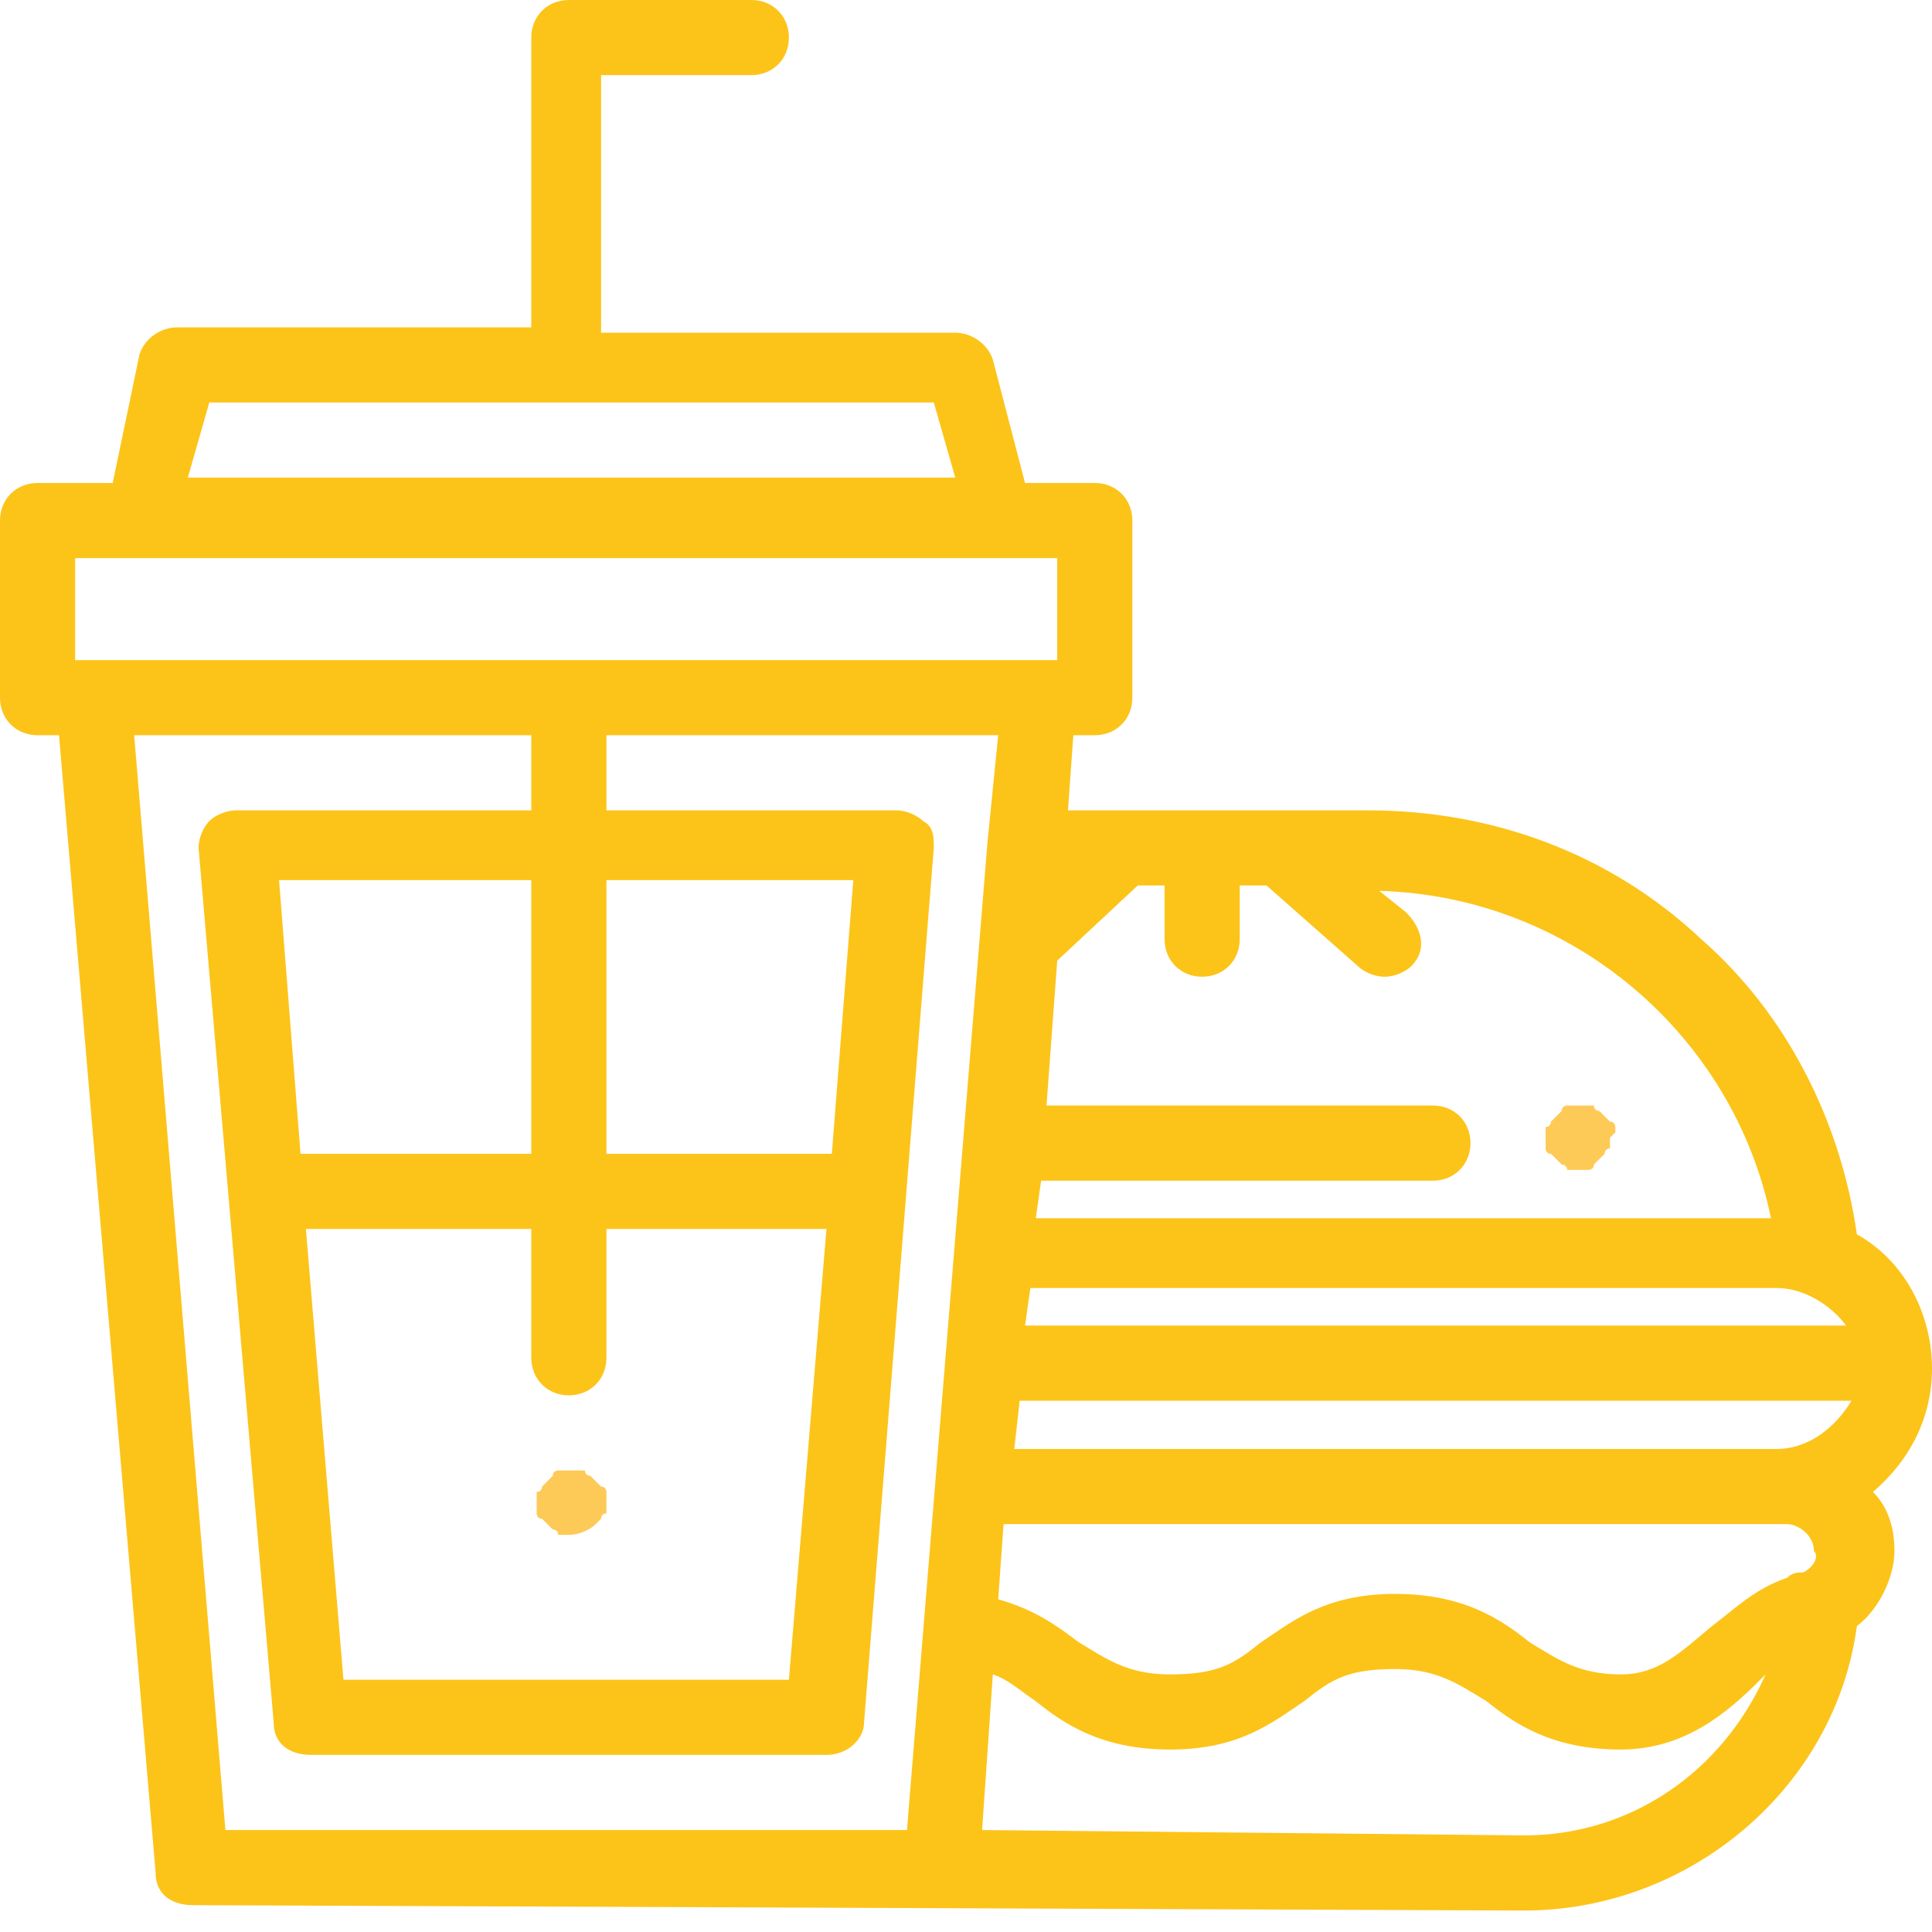<svg width="36" height="36" viewBox="0 0 36 36" fill="none" xmlns="http://www.w3.org/2000/svg">
<path d="M30.1 21.1V21C30.1 21 30.1 20.9 30 20.9L29.9 20.8L29.8 20.7C29.8 20.7 29.7 20.7 29.7 20.6H29.6C29.5 20.6 29.4 20.6 29.3 20.6H29.2C29.2 20.6 29.1 20.6 29.1 20.7L29 20.8L28.9 20.9C28.9 20.9 28.9 21 28.8 21V21.1V21.2V21.3V21.4C28.8 21.4 28.8 21.5 28.9 21.5L29 21.6L29.1 21.7C29.1 21.7 29.2 21.7 29.2 21.8H29.3H29.4H29.5H29.6C29.6 21.8 29.7 21.8 29.7 21.7L29.8 21.6L29.9 21.5C29.9 21.5 29.9 21.4 30 21.4V21.3V21.2C30.1 21.1 30.1 21.1 30.1 21.1Z" fill="#FECA57"/>
<path d="M11.3 27.9V27.8C11.3 27.8 11.3 27.7 11.2 27.7L11.1 27.6L11 27.5C11 27.5 10.9 27.5 10.9 27.4H10.8C10.7 27.4 10.6 27.4 10.5 27.4H10.4C10.4 27.4 10.3 27.4 10.3 27.5L10.2 27.6L10.1 27.7C10.1 27.7 10.1 27.8 10 27.8V27.9V28V28.1V28.2C10 28.2 10 28.3 10.1 28.3L10.2 28.4L10.3 28.5C10.3 28.5 10.4 28.5 10.4 28.6H10.5H10.6C10.8 28.6 11 28.5 11.1 28.4L11.2 28.3C11.2 28.3 11.2 28.2 11.3 28.2V28.1V28V27.9Z" fill="#FECA57"/>
<path d="M36 25.5C36 24.5 35.5 23.5 34.6 23C34.3 20.9 33.3 18.9 31.7 17.5C30 15.9 27.8 15.1 25.5 15.1H19.9L20 13.7H20.4C20.8 13.7 21.1 13.4 21.1 13V9.7C21.1 9.3 20.8 9 20.4 9H19.1L18.5 6.7C18.4 6.4 18.1 6.2 17.8 6.2H11.2V1.4H14C14.4 1.4 14.7 1.1 14.7 0.7C14.7 0.3 14.4 0 14 0H10.6C10.2 0 9.9 0.3 9.9 0.7V6.1H3.3C3 6.1 2.7 6.3 2.6 6.6L2.1 9H0.7C0.3 9 0 9.3 0 9.7V13C0 13.4 0.3 13.7 0.7 13.7H1.1L2.9 34.9C2.9 35.3 3.2 35.5 3.6 35.5L28.4 35.6C31.5 35.6 34.2 33.3 34.6 30.3C35 30 35.3 29.4 35.3 28.9C35.3 28.5 35.2 28.1 34.9 27.8C35.6 27.2 36 26.4 36 25.5ZM34.4 24.7H19.1L19.2 24H33.1C33.6 24 34.1 24.3 34.4 24.7ZM21.2 16.5H21.7V17.5C21.7 17.9 22 18.2 22.4 18.2C22.8 18.2 23.1 17.9 23.1 17.5V16.5H23.6L25.3 18C25.4 18.1 25.6 18.2 25.8 18.2C26 18.2 26.2 18.1 26.3 18C26.6 17.7 26.5 17.3 26.2 17L25.7 16.6C29.3 16.7 32.3 19.3 33 22.7H19.3L19.4 22H26.7C27.1 22 27.4 21.7 27.4 21.3C27.4 20.9 27.1 20.6 26.7 20.6H19.5L19.7 17.9L21.2 16.5ZM3.9 7.5H17.4L17.8 8.9H3.5L3.9 7.5ZM1.4 10.4H19.7V12.3H1.4V10.4ZM9.9 22.9V25.3C9.9 25.7 10.2 26 10.6 26C11 26 11.3 25.7 11.3 25.3V22.9H15.4L14.7 31.3H6.4L5.7 22.9H9.9ZM5.6 21.5L5.2 16.4H9.9V21.5H5.6ZM11.3 21.5V16.4H15.9L15.5 21.5H11.3ZM4.2 34.1L2.5 13.7H9.9V15.1H4.4C4.2 15.1 4 15.2 3.9 15.3C3.8 15.4 3.7 15.6 3.7 15.8L5.1 32.1C5.1 32.5 5.4 32.7 5.8 32.7H15.4C15.8 32.7 16.1 32.4 16.1 32.1L17.4 15.8C17.4 15.6 17.4 15.4 17.2 15.3C17.1 15.2 16.9 15.1 16.7 15.1H11.3V13.7H18.6L18.4 15.7L16.9 34.1H4.2ZM28.4 34.2L18.3 34.1L18.5 31.2C18.8 31.3 19 31.5 19.3 31.7C19.8 32.1 20.5 32.6 21.8 32.6C23.1 32.6 23.7 32.1 24.3 31.7C24.8 31.3 25.1 31.1 26 31.1C26.8 31.1 27.2 31.4 27.7 31.7C28.2 32.1 28.9 32.6 30.2 32.6C31.4 32.6 32.2 31.9 32.8 31.3C32.8 31.3 32.8 31.3 32.9 31.2C32.1 33 30.4 34.2 28.4 34.2ZM33.6 29.3C33.5 29.3 33.4 29.3 33.3 29.4C32.7 29.6 32.3 30 31.9 30.3C31.3 30.8 30.9 31.2 30.2 31.2C29.4 31.2 29 30.9 28.5 30.6C28 30.2 27.3 29.7 26 29.7C24.7 29.7 24.1 30.2 23.5 30.6C23 31 22.7 31.2 21.8 31.2C21 31.2 20.6 30.9 20.1 30.6C19.7 30.3 19.3 30 18.6 29.8L18.7 28.4H33.3C33.5 28.4 33.8 28.6 33.8 28.9C33.9 29 33.8 29.2 33.6 29.3ZM33.1 27H18.9L19 26.1H34.5C34.2 26.6 33.7 27 33.1 27Z" fill="#FCC419"/>
</svg>

